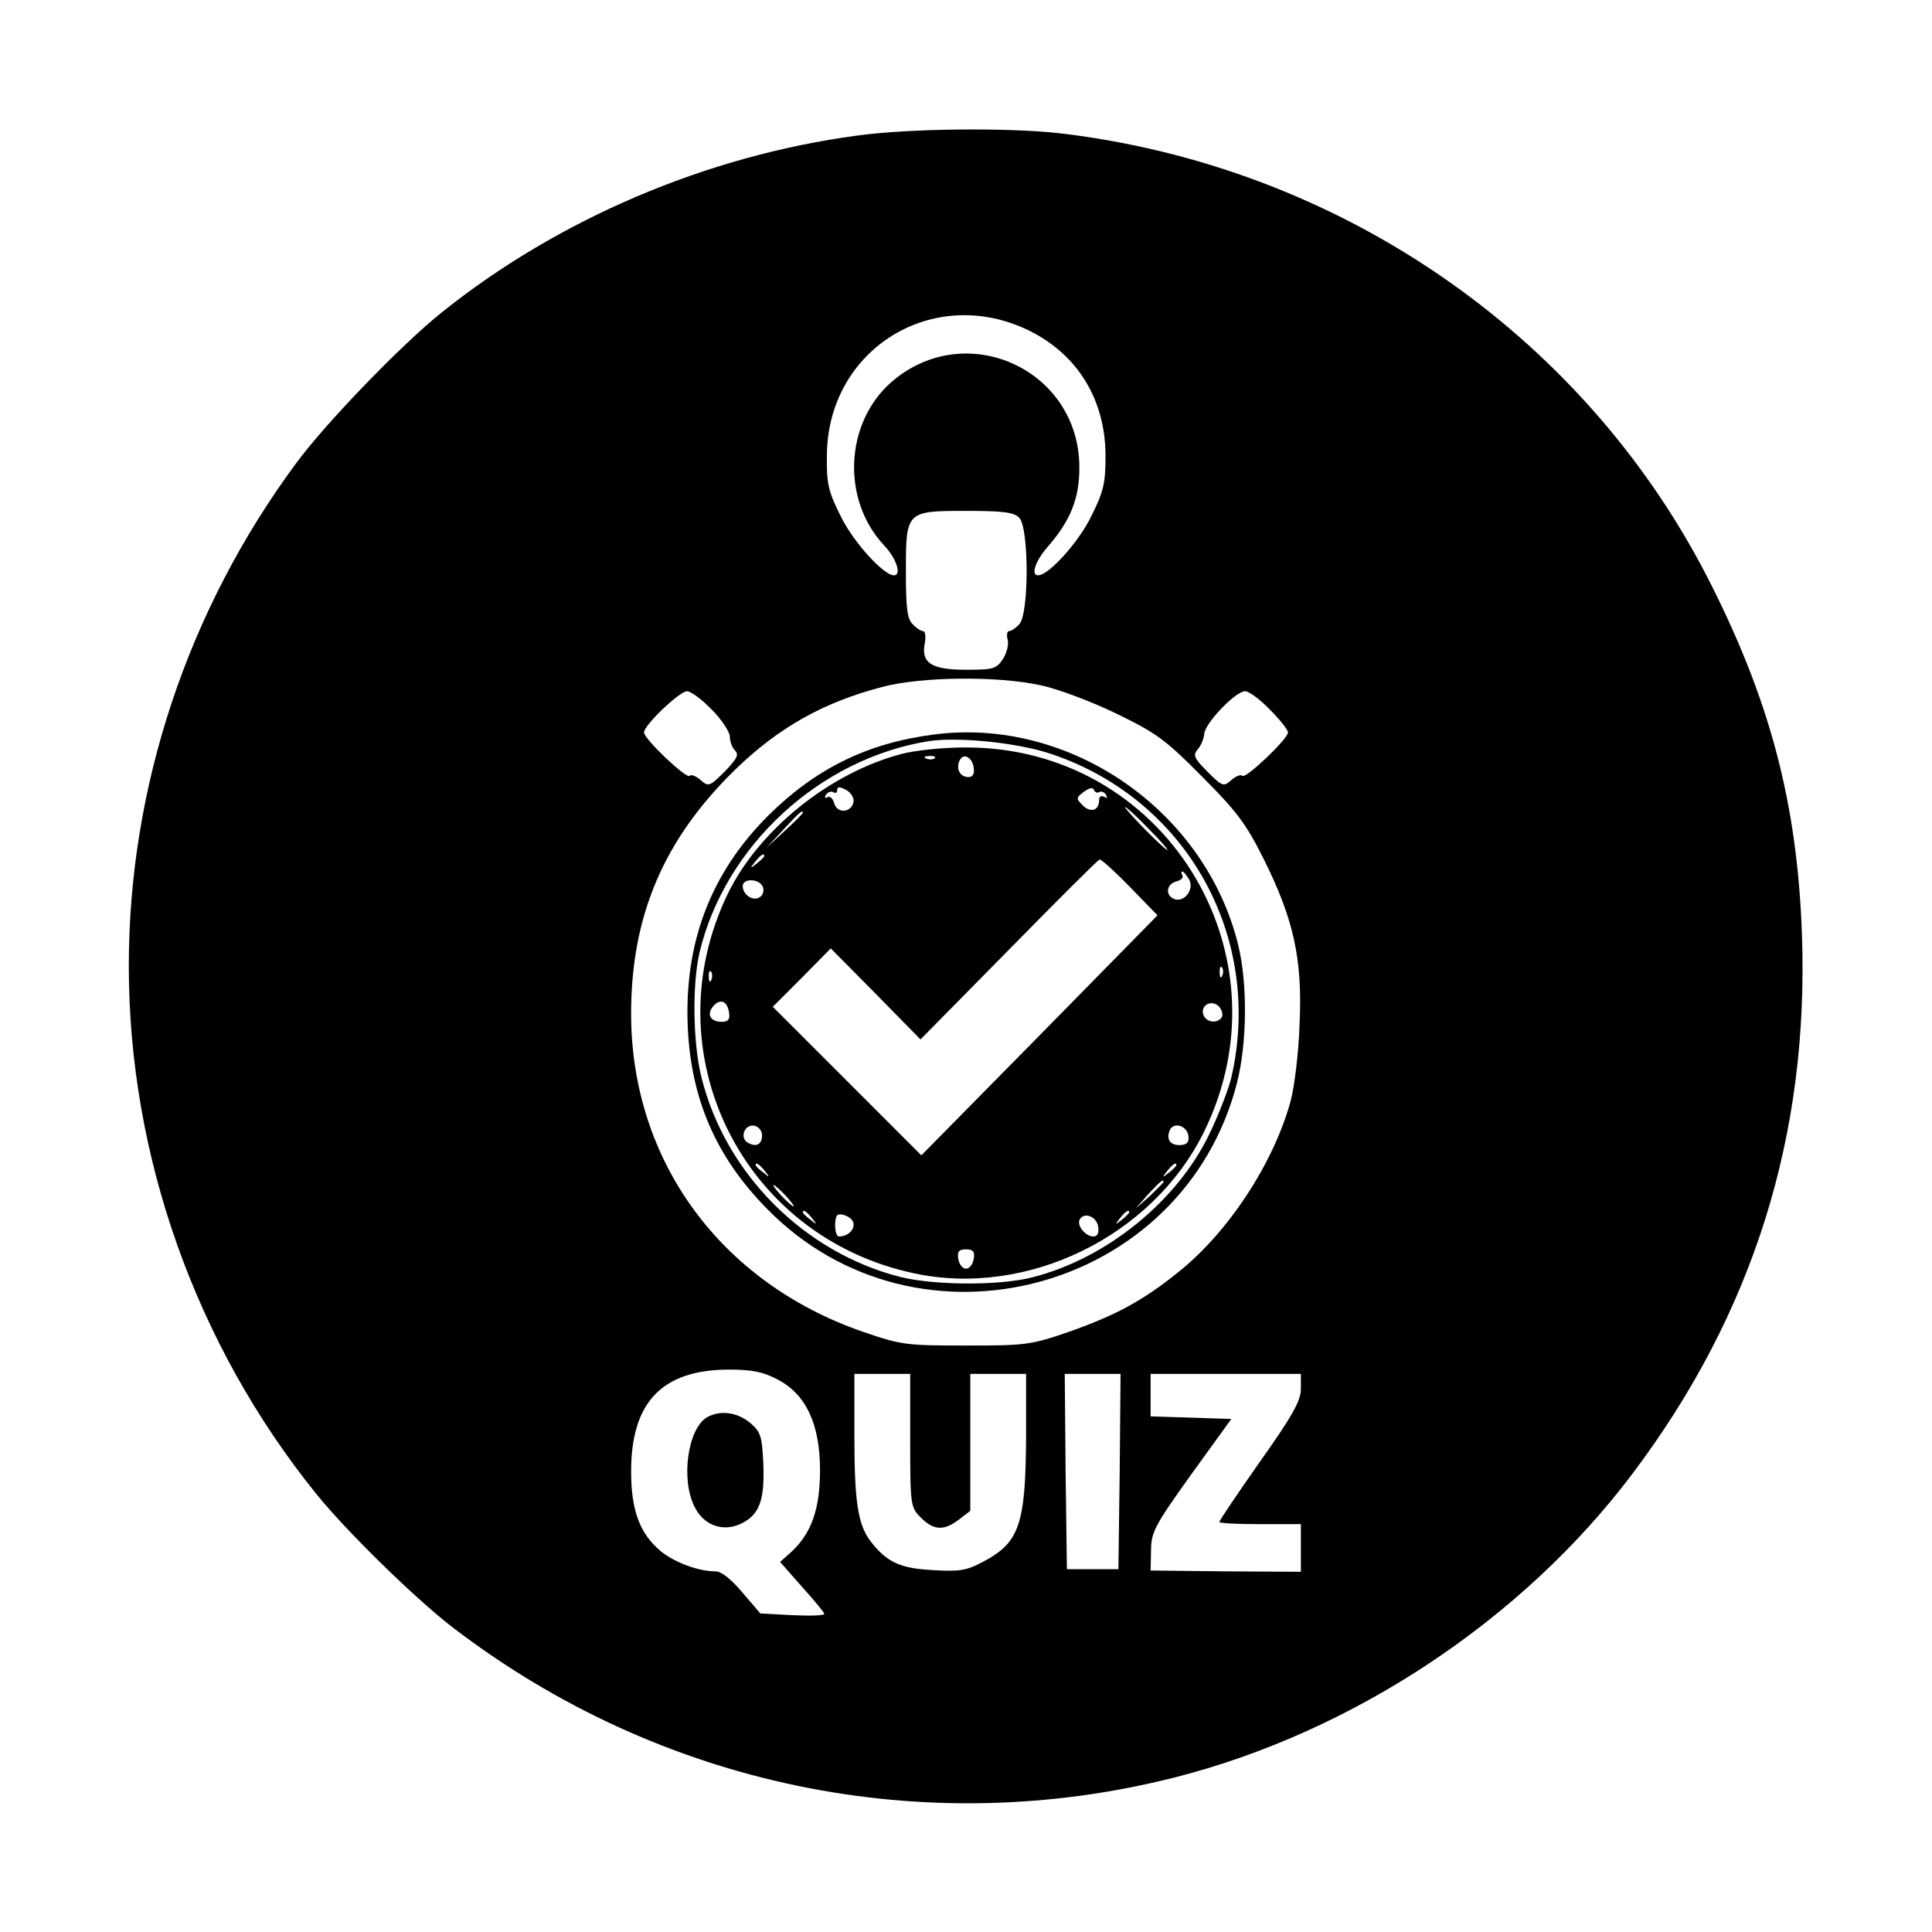 <?xml version="1.0" standalone="no"?>
<!DOCTYPE svg PUBLIC "-//W3C//DTD SVG 20010904//EN"
 "http://www.w3.org/TR/2001/REC-SVG-20010904/DTD/svg10.dtd">
<svg version="1.0" xmlns="http://www.w3.org/2000/svg"
 width="450pt" height="450pt" viewBox="0 0 450 450"
 preserveAspectRatio="xMidYMid meet">
<g transform="translate(0,450) scale(0.1,-0.1)"
fill="#000000" stroke="none">
<path d="M1995 4184 c-350 -47 -697 -195 -969 -414 -94 -76 -268 -256 -337
-350 -252 -341 -389 -753 -389 -1170 0 -443 156 -882 437 -1230 71 -88 233
-246 318 -311 482 -369 1097 -497 1681 -349 414 105 810 367 1066 707 282 374
412 790 395 1258 -11 308 -76 550 -222 834 -294 568 -862 956 -1510 1031 -121
13 -348 11 -470 -6z m402 -454 c113 -56 177 -160 178 -290 0 -65 -4 -84 -33
-142 -29 -60 -99 -138 -124 -138 -18 0 -6 34 22 66 53 61 74 112 74 184 1 230
-266 351 -439 199 -107 -95 -115 -272 -17 -378 30 -31 43 -71 24 -71 -24 0
-95 78 -124 138 -29 58 -33 76 -32 142 2 247 248 399 471 290z m-23 -436 c23
-23 23 -225 0 -248 -8 -9 -19 -16 -24 -16 -4 0 -6 -9 -3 -20 3 -11 -2 -31 -11
-45 -15 -23 -23 -25 -86 -25 -81 0 -105 16 -96 62 3 15 1 28 -4 28 -5 0 -16 7
-24 16 -13 12 -16 38 -16 121 0 143 0 143 141 143 84 0 111 -3 123 -16z m49
-390 c40 -8 119 -38 177 -66 93 -45 115 -61 200 -147 81 -81 103 -111 143
-191 70 -140 91 -234 84 -384 -2 -67 -12 -148 -21 -181 -40 -146 -147 -308
-264 -400 -82 -66 -145 -99 -252 -137 -90 -31 -102 -32 -240 -32 -138 0 -150
1 -240 32 -333 115 -540 400 -540 741 0 228 76 406 242 568 101 98 205 157
343 193 90 24 268 26 368 4z m-765 -57 c23 -23 42 -52 42 -63 0 -11 5 -25 12
-32 10 -10 4 -20 -24 -49 -35 -35 -38 -36 -56 -20 -10 9 -22 14 -26 10 -7 -8
-106 86 -106 101 0 17 83 96 100 96 9 0 35 -19 58 -43z m1300 0 c23 -23 42
-47 42 -53 0 -15 -99 -109 -106 -101 -4 4 -16 -1 -26 -10 -18 -16 -21 -15 -55
19 -32 32 -35 39 -23 53 8 9 14 25 15 36 2 25 73 99 95 99 9 0 35 -19 58 -43z
m-1147 -1560 c66 -34 99 -104 99 -211 0 -91 -20 -146 -65 -189 l-28 -25 51
-58 c29 -32 52 -60 52 -63 0 -4 -34 -5 -75 -3 l-74 4 -42 49 c-26 31 -49 49
-62 49 -41 0 -96 21 -128 47 -49 41 -69 95 -69 186 0 161 72 236 226 237 55 0
81 -5 115 -23z m309 -142 c0 -152 1 -156 25 -180 30 -30 54 -31 89 -4 l26 20
0 160 0 159 65 0 65 0 0 -142 c-1 -209 -15 -251 -101 -296 -37 -20 -55 -23
-117 -19 -77 4 -107 19 -145 68 -29 39 -37 92 -37 247 l0 142 65 0 65 0 0
-155z m488 -72 l-3 -228 -60 0 -60 0 -3 228 -2 227 65 0 65 0 -2 -227z m422
192 c0 -27 -19 -62 -95 -169 -52 -74 -95 -138 -95 -141 0 -3 43 -5 95 -5 l95
0 0 -55 0 -56 -175 1 -175 2 1 46 c0 43 8 58 93 177 l94 130 -94 3 -94 3 0 49
0 50 175 0 175 0 0 -35z"/>
<path d="M2174 2789 c-154 -20 -274 -79 -385 -189 -134 -134 -196 -297 -187
-494 8 -167 66 -301 184 -421 352 -360 970 -194 1095 292 24 94 25 232 3 322
-77 314 -393 532 -710 490z m274 -45 c317 -106 495 -427 420 -754 -6 -25 -28
-83 -50 -129 -75 -158 -240 -292 -413 -336 -77 -20 -230 -19 -309 1 -223 57
-406 240 -462 464 -20 79 -22 215 -5 290 59 250 281 454 536 494 68 10 207 -4
283 -30z"/>
<path d="M2100 2744 c-167 -44 -331 -176 -404 -324 -180 -370 31 -801 434
-886 263 -56 554 86 674 329 206 418 -94 900 -559 896 -49 0 -115 -7 -145 -15z
m77 -10 c-3 -3 -12 -4 -19 -1 -8 3 -5 6 6 6 11 1 17 -2 13 -5z m91 -22 c2 -14
-2 -22 -12 -22 -19 0 -29 17 -22 36 8 22 30 12 34 -14z m-280 -80 c-5 -25 -38
-28 -45 -3 -3 11 -10 18 -16 14 -6 -3 -7 -1 -3 6 4 6 12 9 17 6 5 -4 9 -1 9 5
0 8 6 8 21 0 11 -6 19 -19 17 -28z m572 23 c5 3 12 0 16 -6 4 -8 3 -9 -4 -5
-7 4 -12 1 -12 -8 0 -24 -20 -30 -38 -12 -16 16 -16 18 3 32 12 9 21 11 23 4
2 -5 8 -8 12 -5z m115 -85 c27 -27 47 -50 44 -50 -3 0 -27 23 -54 50 -27 28
-47 50 -44 50 3 0 27 -22 54 -50z m-805 37 c0 -2 -19 -21 -42 -42 l-43 -40 40
43 c36 39 45 47 45 39z m-90 -101 c0 -2 -8 -10 -17 -17 -16 -13 -17 -12 -4 4
13 16 21 21 21 13z m852 -72 l64 -66 -275 -280 -275 -279 -173 173 -173 173
68 68 67 68 105 -106 104 -106 206 209 c113 115 208 210 211 210 4 1 36 -28
71 -64z m138 17 c12 -23 -12 -54 -35 -45 -22 9 -18 35 5 41 11 3 17 9 14 14
-3 5 -3 9 0 9 3 0 10 -9 16 -19z m-993 -17 c3 -9 0 -20 -8 -24 -15 -10 -39 6
-39 26 0 19 39 18 47 -2z m1070 -206 c-3 -8 -6 -5 -6 6 -1 11 2 17 5 13 3 -3
4 -12 1 -19z m-1190 -10 c-3 -8 -6 -5 -6 6 -1 11 2 17 5 13 3 -3 4 -12 1 -19z
m41 -76 c3 -16 -2 -22 -17 -22 -26 0 -36 17 -20 36 16 19 33 13 37 -14z m1148
-11 c-10 -16 -36 -13 -43 5 -8 22 18 37 36 20 7 -8 10 -19 7 -25z m-1071 -275
c0 -22 -14 -29 -34 -17 -19 12 -6 43 16 39 10 -2 18 -12 18 -22z m993 -1 c2
-15 -3 -21 -17 -22 -24 -2 -35 12 -27 33 8 22 40 13 44 -11z m-987 -82 c13
-16 12 -17 -3 -4 -10 7 -18 15 -18 17 0 8 8 3 21 -13z m959 13 c0 -2 -8 -10
-17 -17 -16 -13 -17 -12 -4 4 13 16 21 21 21 13z m-30 -39 c0 -2 -15 -16 -32
-33 l-33 -29 29 33 c28 30 36 37 36 29z m-880 -32 c13 -14 21 -25 18 -25 -2 0
-15 11 -28 25 -13 14 -21 25 -18 25 2 0 15 -11 28 -25z m61 -52 c13 -16 12
-17 -3 -4 -10 7 -18 15 -18 17 0 8 8 3 21 -13z m739 13 c0 -2 -8 -10 -17 -17
-16 -13 -17 -12 -4 4 13 16 21 21 21 13z m-643 -22 c6 -16 -11 -34 -33 -34 -9
0 -12 34 -5 48 5 9 33 -1 38 -14z m571 -12 c2 -14 -2 -22 -11 -22 -19 0 -40
26 -32 40 11 18 40 6 43 -18z m-290 -74 c-2 -13 -10 -23 -18 -23 -8 0 -16 10
-18 23 -3 17 2 22 18 22 16 0 21 -5 18 -22z"/>
<path d="M1647 1199 c-45 -26 -62 -145 -29 -209 21 -43 66 -59 108 -39 43 21
55 54 52 138 -3 66 -6 76 -31 97 -30 25 -70 30 -100 13z"/>
</g>
</svg>
